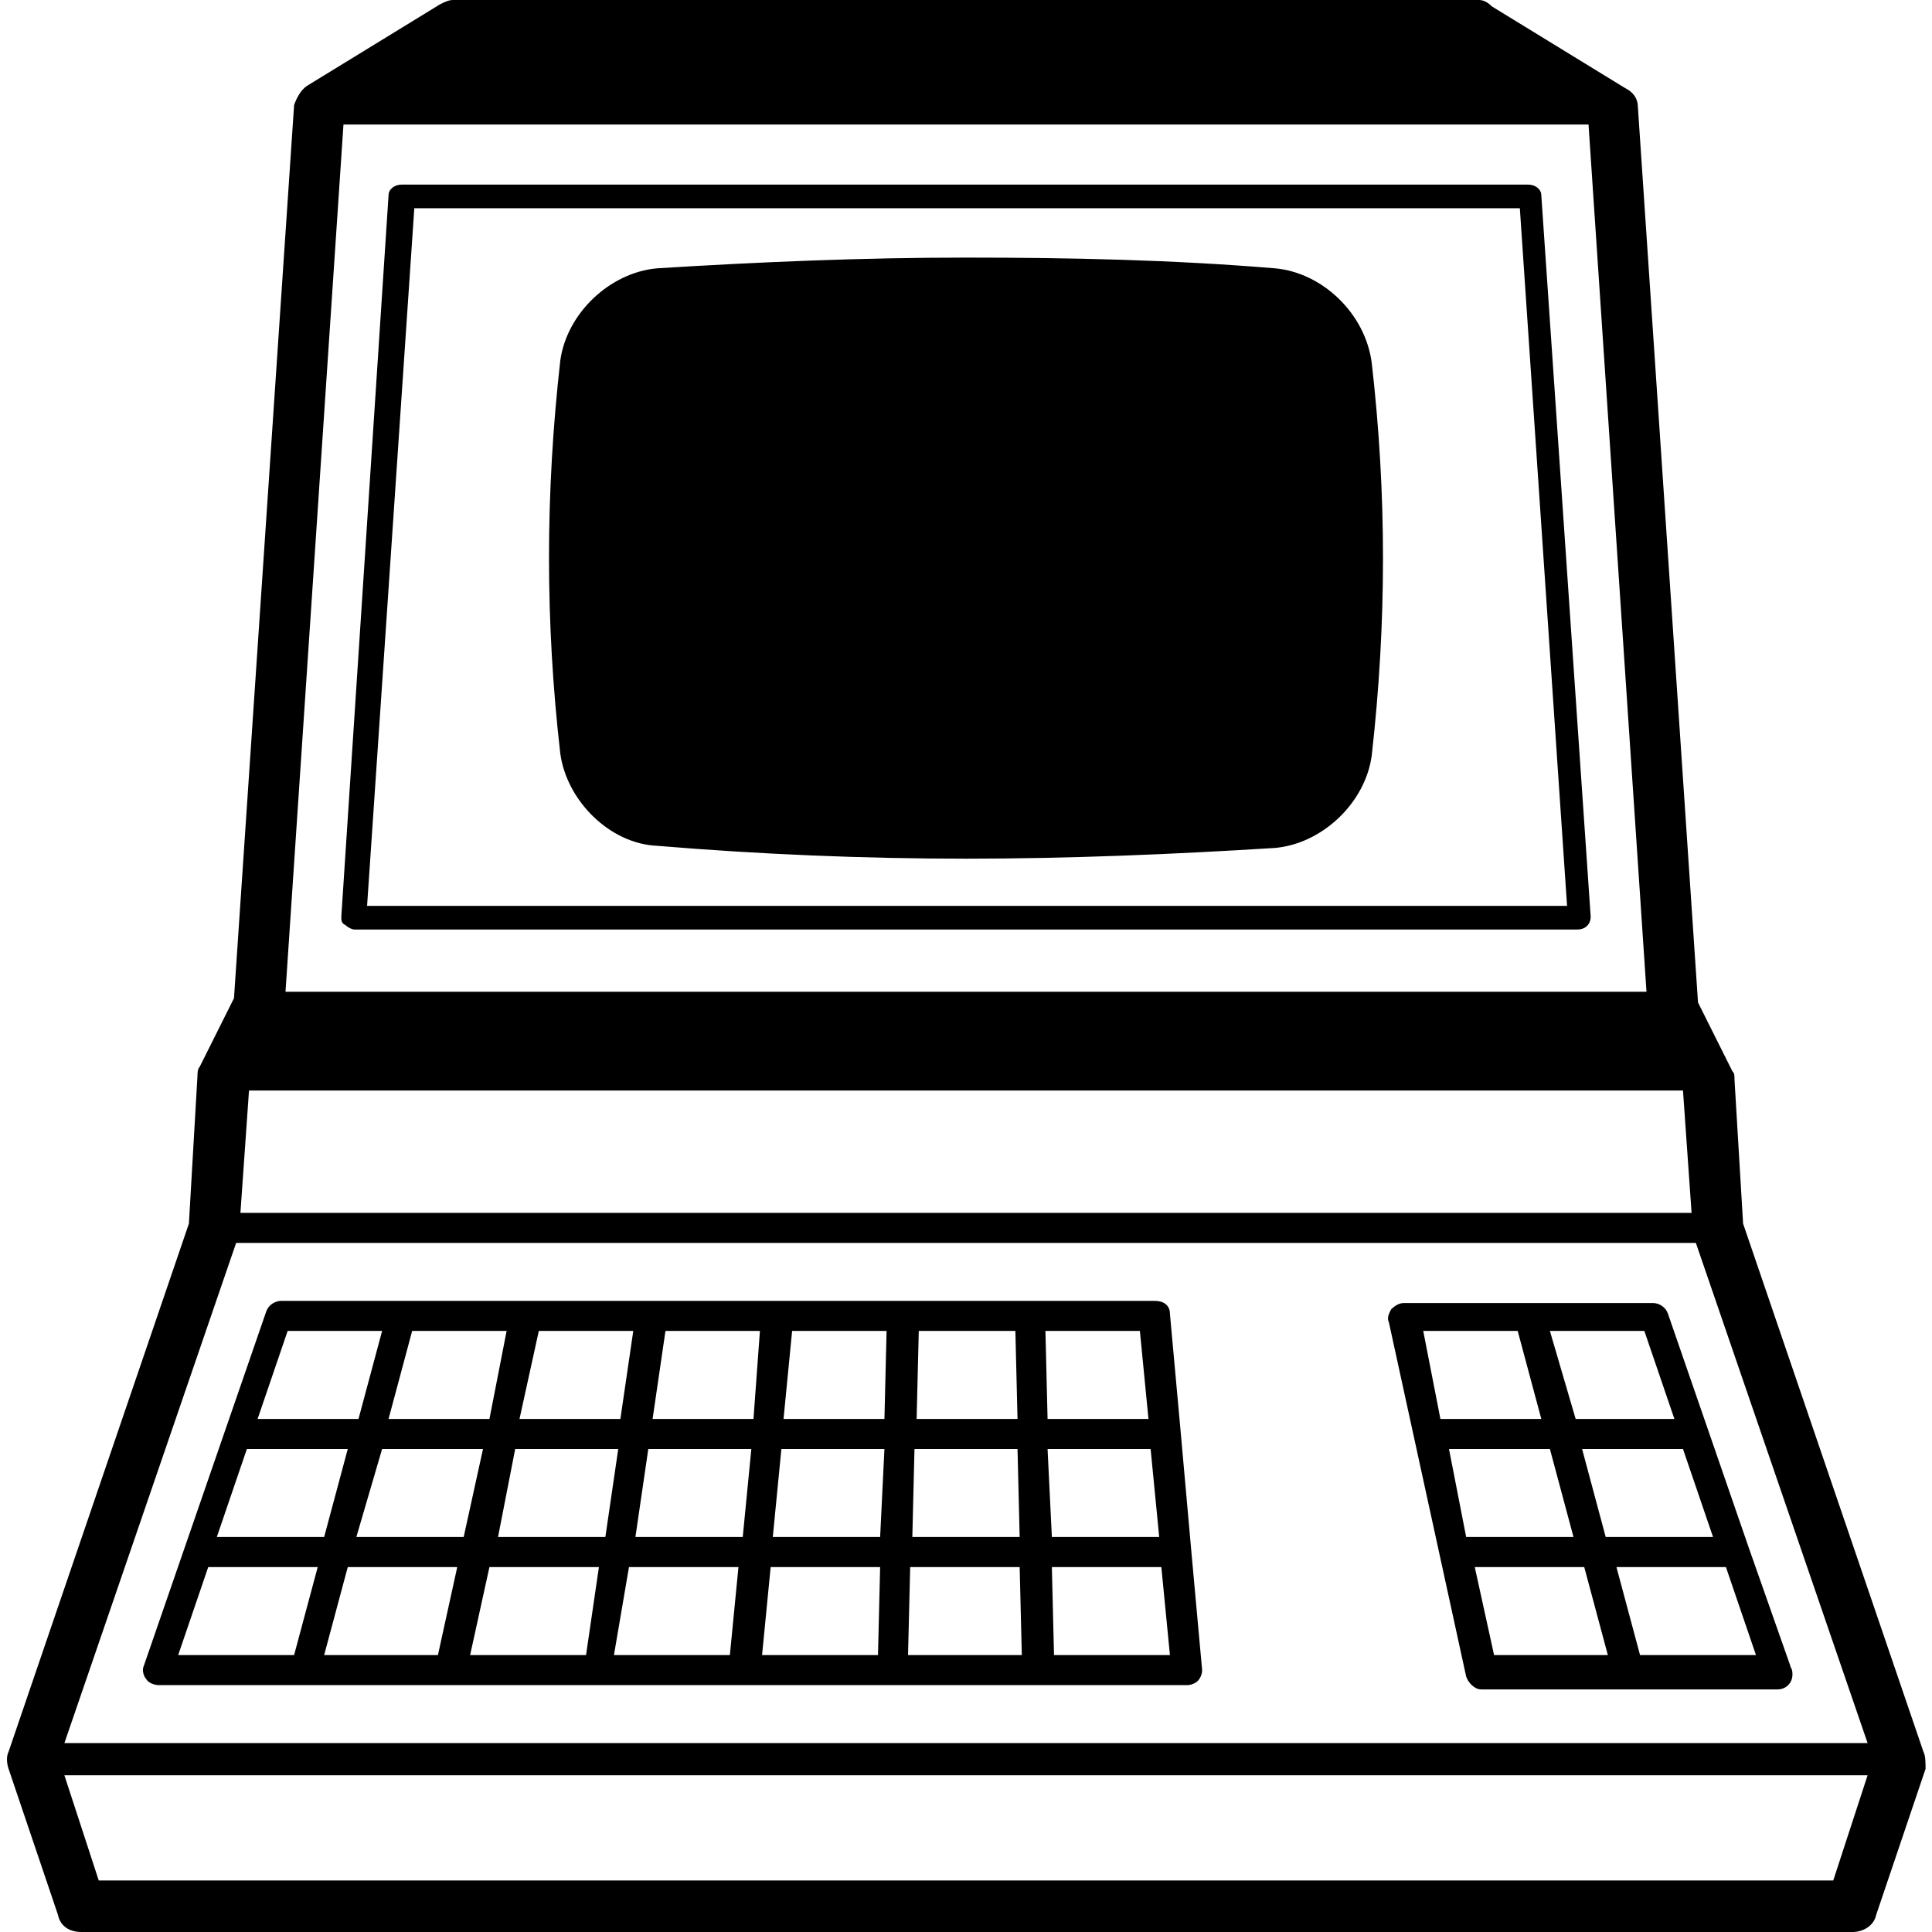 <svg xmlns="http://www.w3.org/2000/svg" viewBox="0 0 90 90"><style>.st0{fill:none;}</style><path d="M0 0h90v90H0z" class="st0"/><path d="M89.6 81.6L81.2 57l-.4-6.7c0-.2 0-.3-.1-.4l-1.6-3.2L76.3 5c0-.4-.2-.7-.6-.9L69.5.3c-.2-.2-.4-.3-.6-.3H21.1c-.2 0-.4.1-.6.2L14.3 4c-.3.2-.5.6-.6.9l-2.8 41.6-1.6 3.2c-.1.1-.1.3-.1.4L8.8 57 .4 81.6c-.1.2-.1.5 0 .8l2.3 6.8c.1.5.5.8 1.1.8h82.5c.5 0 1-.3 1.1-.8l2.3-6.8c0-.3 0-.6-.1-.8zm-78-30.8h66.8l.4 5.7H11.2l.4-5.7zm-.6 7.1h68l8 23.3H3l8-23.3zm5-52.1h58l2.7 40.4H13.3L16 5.8zm69.4 81.8H4.6L3 82.7h84l-1.6 4.9z"/><path d="M83.4 77.6l-1.9-5.4-1.9-5.5-1.9-5.5c-.1-.3-.4-.5-.7-.5H65.4c-.2 0-.4.1-.6.3-.1.2-.2.4-.1.6l1.2 5.5 1.2 5.5 1.2 5.5c.1.3.4.6.7.6h13.8c.4 0 .7-.3.7-.7 0-.3-.1-.3-.1-.4zM67.5 67.5h4.7l1.1 4.1h-5l-.8-4.1zm6.2 0h4.7l1.4 4.1h-5l-1.1-4.1zm2.9-5.5l1.4 4.1h-4.6L72.2 62h4.4zm-5.9 0l1.1 4.1h-4.7l-.8-4.1h4.4zm-1.1 15.1l-.9-4.1h5.1l1.1 4.1h-5.3zm6.8 0L75.3 73h5.1l1.4 4.1h-5.4zm-2.3-34.4L71.8 9.1c0-.3-.3-.5-.6-.5H18.7c-.3 0-.6.2-.6.5l-2.2 33.6c0 .2 0 .3.2.4.1.1.3.2.4.2h57c.3 0 .6-.2.6-.6zm-57-.5l2.2-32.5h51.5L73 42.2H17.1z"/><path d="M59.4 12.5c-4.8-.4-9.6-.5-14.4-.5s-9.6.2-14.4.5c-2.2.2-4.2 2.1-4.5 4.3-.7 6.2-.7 12.2 0 18.3.3 2.2 2.3 4.2 4.5 4.3 4.8.4 9.6.6 14.4.6 4.8 0 9.6-.2 14.4-.5 2.2-.2 4.2-2.1 4.5-4.3.7-6.2.7-12.2 0-18.3-.3-2.3-2.3-4.2-4.5-4.4zm-3.9 59.8l-.5-5.6-.5-5.5c0-.4-.3-.6-.7-.6H13.1c-.3 0-.6.2-.7.5l-1.9 5.5-1.9 5.5-1.9 5.5c-.1.2 0 .5.1.6.1.2.4.3.6.3h47.9c.2 0 .4-.1.5-.2s.2-.3.2-.5l-.5-5.5zm-37.7-4.8h4.7l-.9 4.1h-5l1.2-4.1zm6.2 0h4.8l-.6 4.1h-5l.8-4.1zm6.2 0H35l-.4 4.1h-5l.6-4.1zm6.2 0h4.8l-.2 4.1h-5l.4-4.1zm6.2 0h4.8l.1 4.1h-5l.1-4.1zm.2-5.5h4.5l.1 4.1h-4.7l.1-4.1zm6 5.5h4.8l.4 4.1h-5l-.2-4.1zm4.3-5.5l.4 4.1h-4.7l-.1-4.1h4.4zm-11.9 4.1h-4.7l.4-4.1h4.4l-.1 4.1zm-6.1 0h-4.7L31 62h4.4l-.3 4.1zm-6.2 0h-4.7l.9-4.1h4.4l-.6 4.1zm-6.1 0h-4.7l1.1-4.1h4.4l-.8 4.1zM13.4 62h4.4l-1.1 4.1H12l1.4-4.1zm-1.9 5.5h4.7l-1.1 4.1h-5l1.4-4.1zM9.7 73h5.1l-1.1 4.1H8.3L9.7 73zm6.5 0h5.1l-.9 4.1h-5.3l1.1-4.1zm6.6 0h5.1l-.6 4.1h-5.4l.9-4.1zm6.5 0h5.1l-.4 4.1h-5.4l.7-4.1zm6.6 0H41l-.1 4.1h-5.4l.4-4.1zm6.4 4.1l.1-4.1h5.1l.1 4.1h-5.3zm6.8 0L49 73h5.1l.4 4.1h-5.4z"/></svg>
